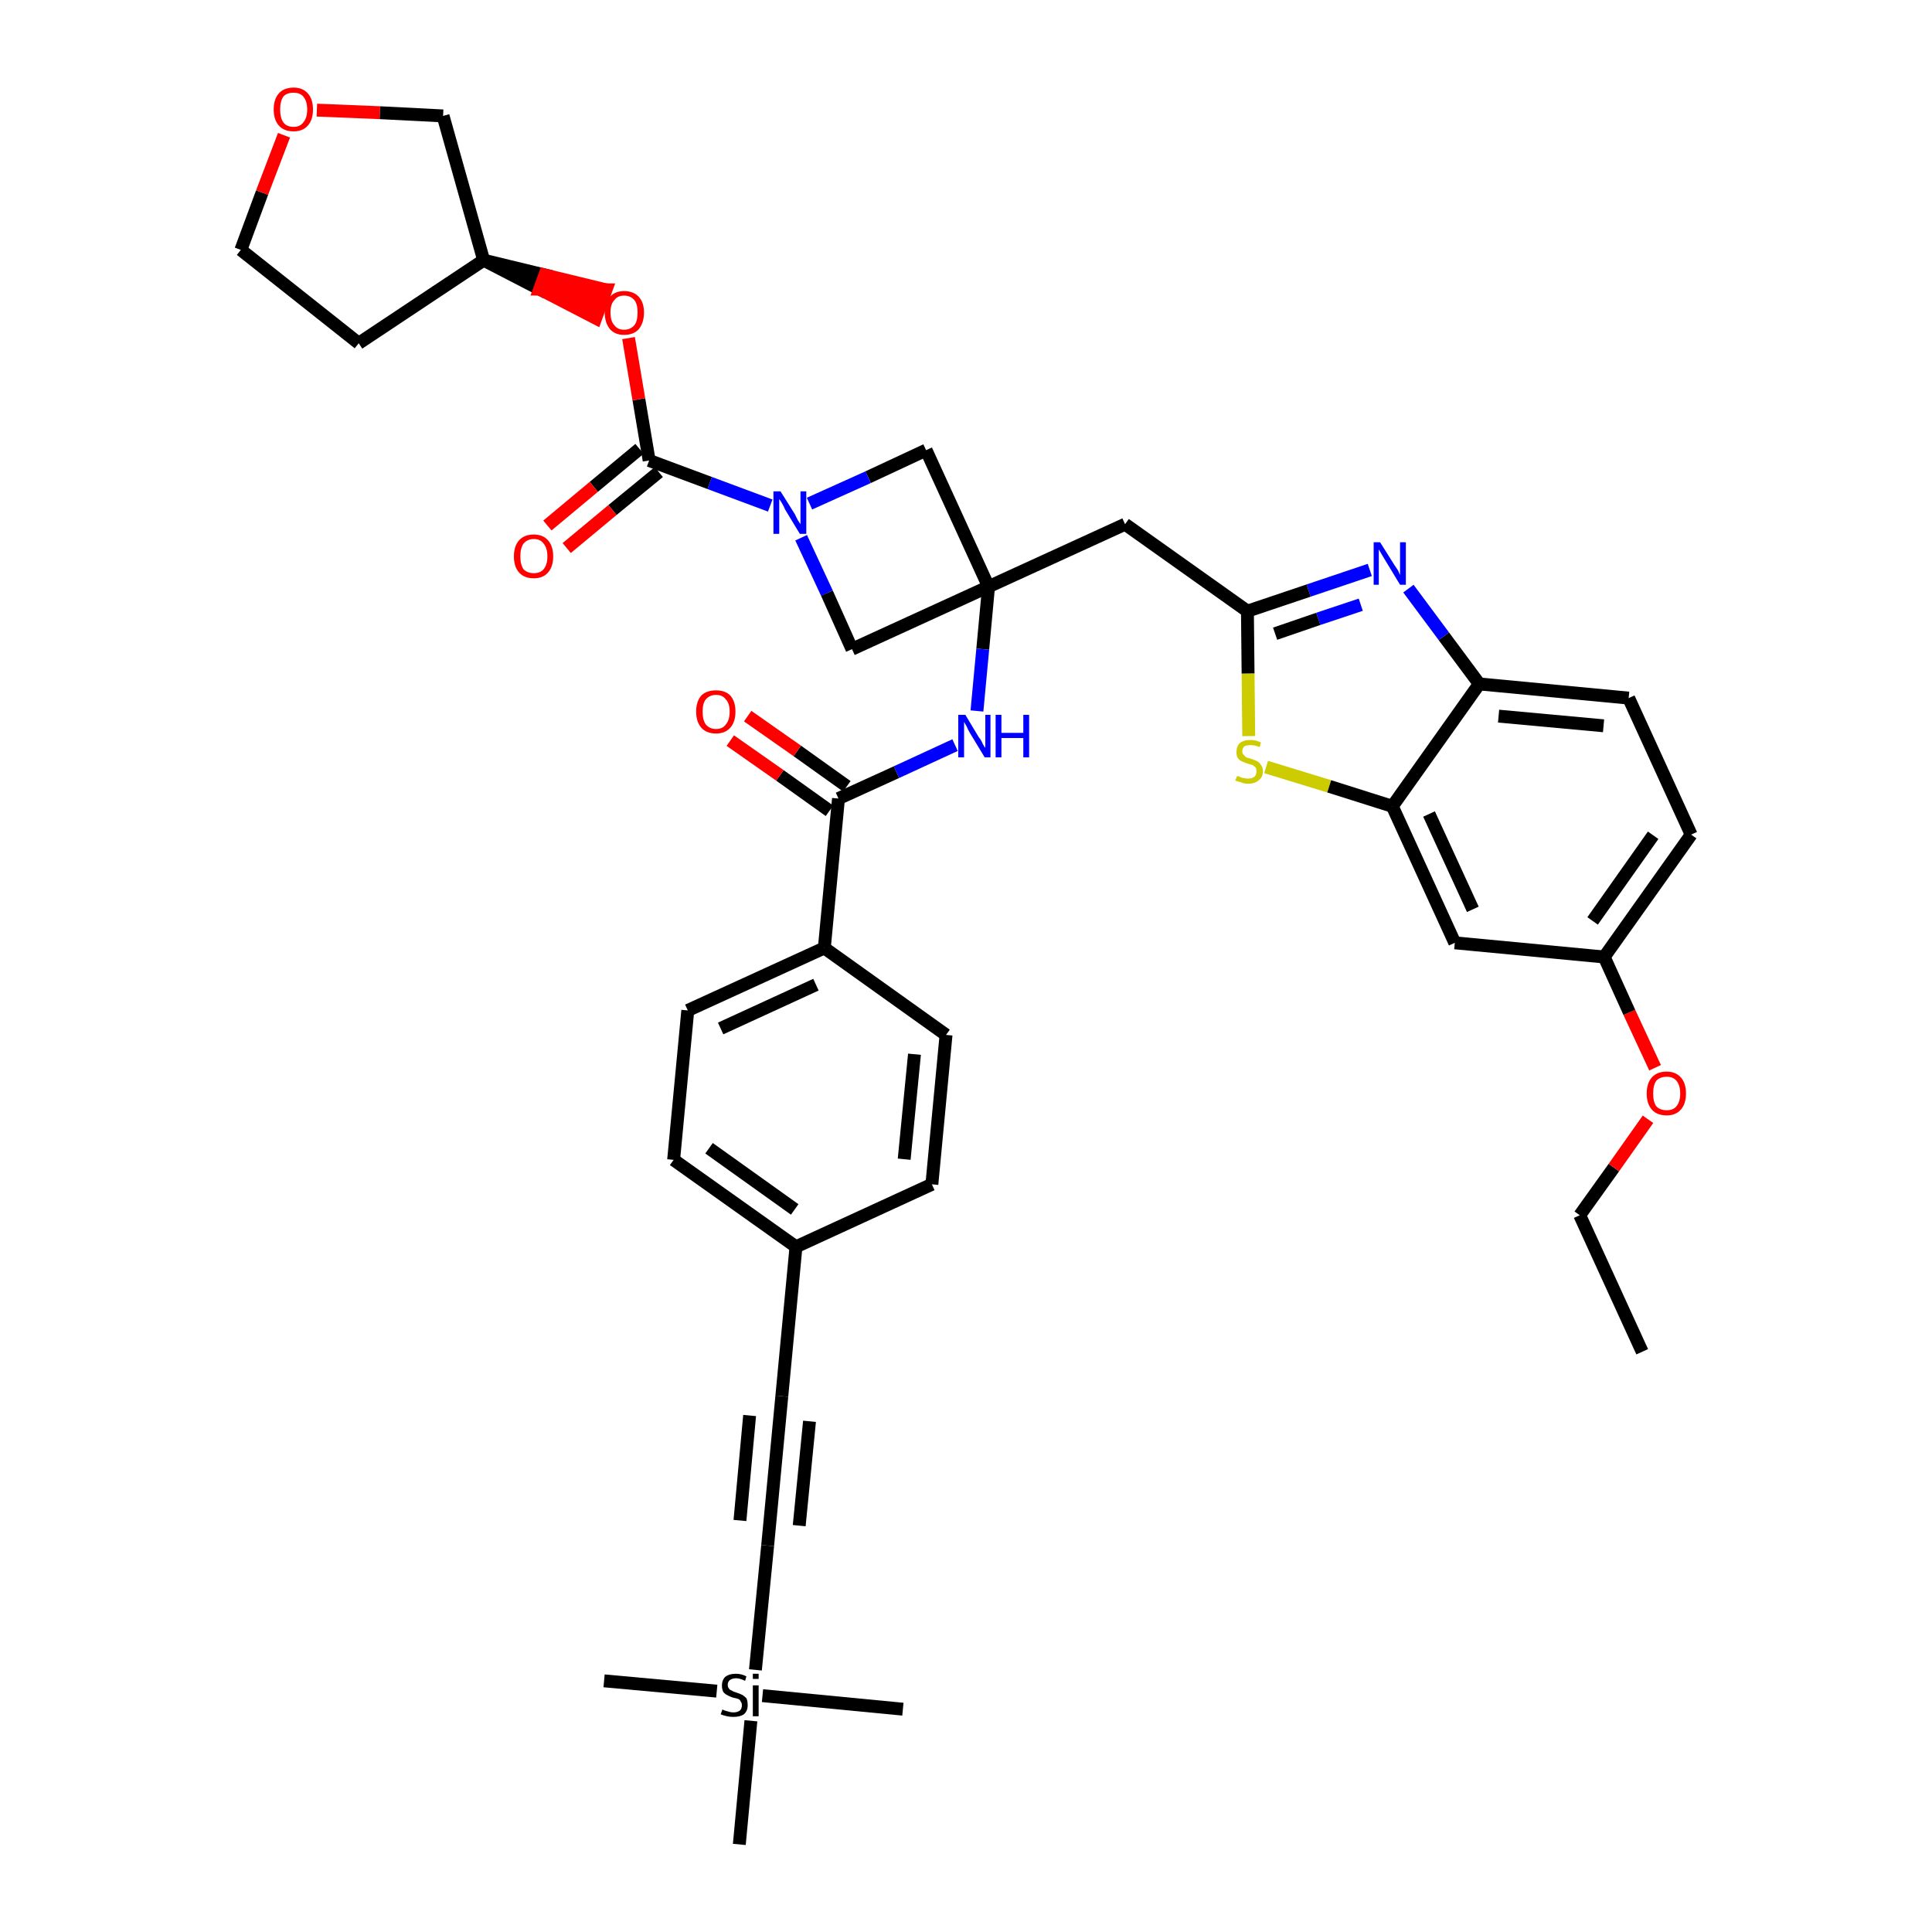 <?xml version='1.0' encoding='iso-8859-1'?>
<svg version='1.1' baseProfile='full'
              xmlns='http://www.w3.org/2000/svg'
                      xmlns:rdkit='http://www.rdkit.org/xml'
                      xmlns:xlink='http://www.w3.org/1999/xlink'
                  xml:space='preserve'
width='300px' height='300px' viewBox='0 0 300 300'>
<!-- END OF HEADER -->
<path class='bond-0 atom-0 atom-1' d='M 255.0,209.9 L 245.3,188.7' style='fill:none;fill-rule:evenodd;stroke:#000000;stroke-width:2.0px;stroke-linecap:butt;stroke-linejoin:miter;stroke-opacity:1' />
<path class='bond-1 atom-1 atom-2' d='M 245.3,188.7 L 250.6,181.3' style='fill:none;fill-rule:evenodd;stroke:#000000;stroke-width:2.0px;stroke-linecap:butt;stroke-linejoin:miter;stroke-opacity:1' />
<path class='bond-1 atom-1 atom-2' d='M 250.6,181.3 L 255.9,173.8' style='fill:none;fill-rule:evenodd;stroke:#FF0000;stroke-width:2.0px;stroke-linecap:butt;stroke-linejoin:miter;stroke-opacity:1' />
<path class='bond-2 atom-2 atom-3' d='M 257.0,165.8 L 253.0,157.2' style='fill:none;fill-rule:evenodd;stroke:#FF0000;stroke-width:2.0px;stroke-linecap:butt;stroke-linejoin:miter;stroke-opacity:1' />
<path class='bond-2 atom-2 atom-3' d='M 253.0,157.2 L 249.1,148.6' style='fill:none;fill-rule:evenodd;stroke:#000000;stroke-width:2.0px;stroke-linecap:butt;stroke-linejoin:miter;stroke-opacity:1' />
<path class='bond-3 atom-3 atom-4' d='M 249.1,148.6 L 262.6,129.6' style='fill:none;fill-rule:evenodd;stroke:#000000;stroke-width:2.0px;stroke-linecap:butt;stroke-linejoin:miter;stroke-opacity:1' />
<path class='bond-3 atom-3 atom-4' d='M 247.3,143.0 L 256.7,129.7' style='fill:none;fill-rule:evenodd;stroke:#000000;stroke-width:2.0px;stroke-linecap:butt;stroke-linejoin:miter;stroke-opacity:1' />
<path class='bond-39 atom-39 atom-3' d='M 225.9,146.4 L 249.1,148.6' style='fill:none;fill-rule:evenodd;stroke:#000000;stroke-width:2.0px;stroke-linecap:butt;stroke-linejoin:miter;stroke-opacity:1' />
<path class='bond-4 atom-4 atom-5' d='M 262.6,129.6 L 252.9,108.4' style='fill:none;fill-rule:evenodd;stroke:#000000;stroke-width:2.0px;stroke-linecap:butt;stroke-linejoin:miter;stroke-opacity:1' />
<path class='bond-5 atom-5 atom-6' d='M 252.9,108.4 L 229.7,106.2' style='fill:none;fill-rule:evenodd;stroke:#000000;stroke-width:2.0px;stroke-linecap:butt;stroke-linejoin:miter;stroke-opacity:1' />
<path class='bond-5 atom-5 atom-6' d='M 249.0,112.7 L 232.7,111.2' style='fill:none;fill-rule:evenodd;stroke:#000000;stroke-width:2.0px;stroke-linecap:butt;stroke-linejoin:miter;stroke-opacity:1' />
<path class='bond-6 atom-6 atom-7' d='M 229.7,106.2 L 224.2,98.8' style='fill:none;fill-rule:evenodd;stroke:#000000;stroke-width:2.0px;stroke-linecap:butt;stroke-linejoin:miter;stroke-opacity:1' />
<path class='bond-6 atom-6 atom-7' d='M 224.2,98.8 L 218.7,91.4' style='fill:none;fill-rule:evenodd;stroke:#0000FF;stroke-width:2.0px;stroke-linecap:butt;stroke-linejoin:miter;stroke-opacity:1' />
<path class='bond-40 atom-38 atom-6' d='M 216.2,125.2 L 229.7,106.2' style='fill:none;fill-rule:evenodd;stroke:#000000;stroke-width:2.0px;stroke-linecap:butt;stroke-linejoin:miter;stroke-opacity:1' />
<path class='bond-7 atom-7 atom-8' d='M 212.7,88.5 L 203.2,91.7' style='fill:none;fill-rule:evenodd;stroke:#0000FF;stroke-width:2.0px;stroke-linecap:butt;stroke-linejoin:miter;stroke-opacity:1' />
<path class='bond-7 atom-7 atom-8' d='M 203.2,91.7 L 193.7,94.9' style='fill:none;fill-rule:evenodd;stroke:#000000;stroke-width:2.0px;stroke-linecap:butt;stroke-linejoin:miter;stroke-opacity:1' />
<path class='bond-7 atom-7 atom-8' d='M 211.3,93.9 L 204.7,96.1' style='fill:none;fill-rule:evenodd;stroke:#0000FF;stroke-width:2.0px;stroke-linecap:butt;stroke-linejoin:miter;stroke-opacity:1' />
<path class='bond-7 atom-7 atom-8' d='M 204.7,96.1 L 198.0,98.4' style='fill:none;fill-rule:evenodd;stroke:#000000;stroke-width:2.0px;stroke-linecap:butt;stroke-linejoin:miter;stroke-opacity:1' />
<path class='bond-8 atom-8 atom-9' d='M 193.7,94.9 L 174.7,81.4' style='fill:none;fill-rule:evenodd;stroke:#000000;stroke-width:2.0px;stroke-linecap:butt;stroke-linejoin:miter;stroke-opacity:1' />
<path class='bond-36 atom-8 atom-37' d='M 193.7,94.9 L 193.8,104.6' style='fill:none;fill-rule:evenodd;stroke:#000000;stroke-width:2.0px;stroke-linecap:butt;stroke-linejoin:miter;stroke-opacity:1' />
<path class='bond-36 atom-8 atom-37' d='M 193.8,104.6 L 193.9,114.3' style='fill:none;fill-rule:evenodd;stroke:#CCCC00;stroke-width:2.0px;stroke-linecap:butt;stroke-linejoin:miter;stroke-opacity:1' />
<path class='bond-9 atom-9 atom-10' d='M 174.7,81.4 L 153.5,91.1' style='fill:none;fill-rule:evenodd;stroke:#000000;stroke-width:2.0px;stroke-linecap:butt;stroke-linejoin:miter;stroke-opacity:1' />
<path class='bond-10 atom-10 atom-11' d='M 153.5,91.1 L 152.6,100.8' style='fill:none;fill-rule:evenodd;stroke:#000000;stroke-width:2.0px;stroke-linecap:butt;stroke-linejoin:miter;stroke-opacity:1' />
<path class='bond-10 atom-10 atom-11' d='M 152.6,100.8 L 151.7,110.4' style='fill:none;fill-rule:evenodd;stroke:#0000FF;stroke-width:2.0px;stroke-linecap:butt;stroke-linejoin:miter;stroke-opacity:1' />
<path class='bond-25 atom-10 atom-26' d='M 153.5,91.1 L 143.8,69.9' style='fill:none;fill-rule:evenodd;stroke:#000000;stroke-width:2.0px;stroke-linecap:butt;stroke-linejoin:miter;stroke-opacity:1' />
<path class='bond-41 atom-36 atom-10' d='M 132.3,100.8 L 153.5,91.1' style='fill:none;fill-rule:evenodd;stroke:#000000;stroke-width:2.0px;stroke-linecap:butt;stroke-linejoin:miter;stroke-opacity:1' />
<path class='bond-11 atom-11 atom-12' d='M 148.3,115.7 L 139.2,119.9' style='fill:none;fill-rule:evenodd;stroke:#0000FF;stroke-width:2.0px;stroke-linecap:butt;stroke-linejoin:miter;stroke-opacity:1' />
<path class='bond-11 atom-11 atom-12' d='M 139.2,119.9 L 130.2,124.0' style='fill:none;fill-rule:evenodd;stroke:#000000;stroke-width:2.0px;stroke-linecap:butt;stroke-linejoin:miter;stroke-opacity:1' />
<path class='bond-12 atom-12 atom-13' d='M 131.5,122.1 L 123.8,116.6' style='fill:none;fill-rule:evenodd;stroke:#000000;stroke-width:2.0px;stroke-linecap:butt;stroke-linejoin:miter;stroke-opacity:1' />
<path class='bond-12 atom-12 atom-13' d='M 123.8,116.6 L 116.1,111.2' style='fill:none;fill-rule:evenodd;stroke:#FF0000;stroke-width:2.0px;stroke-linecap:butt;stroke-linejoin:miter;stroke-opacity:1' />
<path class='bond-12 atom-12 atom-13' d='M 128.8,125.9 L 121.1,120.4' style='fill:none;fill-rule:evenodd;stroke:#000000;stroke-width:2.0px;stroke-linecap:butt;stroke-linejoin:miter;stroke-opacity:1' />
<path class='bond-12 atom-12 atom-13' d='M 121.1,120.4 L 113.4,115.0' style='fill:none;fill-rule:evenodd;stroke:#FF0000;stroke-width:2.0px;stroke-linecap:butt;stroke-linejoin:miter;stroke-opacity:1' />
<path class='bond-13 atom-12 atom-14' d='M 130.2,124.0 L 128.0,147.2' style='fill:none;fill-rule:evenodd;stroke:#000000;stroke-width:2.0px;stroke-linecap:butt;stroke-linejoin:miter;stroke-opacity:1' />
<path class='bond-14 atom-14 atom-15' d='M 128.0,147.2 L 106.8,156.9' style='fill:none;fill-rule:evenodd;stroke:#000000;stroke-width:2.0px;stroke-linecap:butt;stroke-linejoin:miter;stroke-opacity:1' />
<path class='bond-14 atom-14 atom-15' d='M 126.7,152.9 L 111.9,159.7' style='fill:none;fill-rule:evenodd;stroke:#000000;stroke-width:2.0px;stroke-linecap:butt;stroke-linejoin:miter;stroke-opacity:1' />
<path class='bond-42 atom-25 atom-14' d='M 146.9,160.7 L 128.0,147.2' style='fill:none;fill-rule:evenodd;stroke:#000000;stroke-width:2.0px;stroke-linecap:butt;stroke-linejoin:miter;stroke-opacity:1' />
<path class='bond-15 atom-15 atom-16' d='M 106.8,156.9 L 104.6,180.1' style='fill:none;fill-rule:evenodd;stroke:#000000;stroke-width:2.0px;stroke-linecap:butt;stroke-linejoin:miter;stroke-opacity:1' />
<path class='bond-16 atom-16 atom-17' d='M 104.6,180.1 L 123.6,193.6' style='fill:none;fill-rule:evenodd;stroke:#000000;stroke-width:2.0px;stroke-linecap:butt;stroke-linejoin:miter;stroke-opacity:1' />
<path class='bond-16 atom-16 atom-17' d='M 110.1,178.3 L 123.4,187.8' style='fill:none;fill-rule:evenodd;stroke:#000000;stroke-width:2.0px;stroke-linecap:butt;stroke-linejoin:miter;stroke-opacity:1' />
<path class='bond-17 atom-17 atom-18' d='M 123.6,193.6 L 121.4,216.8' style='fill:none;fill-rule:evenodd;stroke:#000000;stroke-width:2.0px;stroke-linecap:butt;stroke-linejoin:miter;stroke-opacity:1' />
<path class='bond-23 atom-17 atom-24' d='M 123.6,193.6 L 144.7,183.9' style='fill:none;fill-rule:evenodd;stroke:#000000;stroke-width:2.0px;stroke-linecap:butt;stroke-linejoin:miter;stroke-opacity:1' />
<path class='bond-18 atom-18 atom-19' d='M 121.4,216.8 L 119.2,240.0' style='fill:none;fill-rule:evenodd;stroke:#000000;stroke-width:2.0px;stroke-linecap:butt;stroke-linejoin:miter;stroke-opacity:1' />
<path class='bond-18 atom-18 atom-19' d='M 116.4,219.8 L 114.9,236.1' style='fill:none;fill-rule:evenodd;stroke:#000000;stroke-width:2.0px;stroke-linecap:butt;stroke-linejoin:miter;stroke-opacity:1' />
<path class='bond-18 atom-18 atom-19' d='M 125.7,220.7 L 124.1,236.9' style='fill:none;fill-rule:evenodd;stroke:#000000;stroke-width:2.0px;stroke-linecap:butt;stroke-linejoin:miter;stroke-opacity:1' />
<path class='bond-19 atom-19 atom-20' d='M 119.2,240.0 L 117.3,259.3' style='fill:none;fill-rule:evenodd;stroke:#000000;stroke-width:2.0px;stroke-linecap:butt;stroke-linejoin:miter;stroke-opacity:1' />
<path class='bond-20 atom-20 atom-21' d='M 111.3,262.6 L 93.8,261.0' style='fill:none;fill-rule:evenodd;stroke:#000000;stroke-width:2.0px;stroke-linecap:butt;stroke-linejoin:miter;stroke-opacity:1' />
<path class='bond-21 atom-20 atom-22' d='M 118.4,263.3 L 140.2,265.4' style='fill:none;fill-rule:evenodd;stroke:#000000;stroke-width:2.0px;stroke-linecap:butt;stroke-linejoin:miter;stroke-opacity:1' />
<path class='bond-22 atom-20 atom-23' d='M 116.6,267.2 L 114.8,286.4' style='fill:none;fill-rule:evenodd;stroke:#000000;stroke-width:2.0px;stroke-linecap:butt;stroke-linejoin:miter;stroke-opacity:1' />
<path class='bond-24 atom-24 atom-25' d='M 144.7,183.9 L 146.9,160.7' style='fill:none;fill-rule:evenodd;stroke:#000000;stroke-width:2.0px;stroke-linecap:butt;stroke-linejoin:miter;stroke-opacity:1' />
<path class='bond-24 atom-24 atom-25' d='M 140.4,180.0 L 142.0,163.7' style='fill:none;fill-rule:evenodd;stroke:#000000;stroke-width:2.0px;stroke-linecap:butt;stroke-linejoin:miter;stroke-opacity:1' />
<path class='bond-26 atom-26 atom-27' d='M 143.8,69.9 L 134.8,74.1' style='fill:none;fill-rule:evenodd;stroke:#000000;stroke-width:2.0px;stroke-linecap:butt;stroke-linejoin:miter;stroke-opacity:1' />
<path class='bond-26 atom-26 atom-27' d='M 134.8,74.1 L 125.7,78.2' style='fill:none;fill-rule:evenodd;stroke:#0000FF;stroke-width:2.0px;stroke-linecap:butt;stroke-linejoin:miter;stroke-opacity:1' />
<path class='bond-27 atom-27 atom-28' d='M 119.6,78.5 L 110.2,75.0' style='fill:none;fill-rule:evenodd;stroke:#0000FF;stroke-width:2.0px;stroke-linecap:butt;stroke-linejoin:miter;stroke-opacity:1' />
<path class='bond-27 atom-27 atom-28' d='M 110.2,75.0 L 100.8,71.5' style='fill:none;fill-rule:evenodd;stroke:#000000;stroke-width:2.0px;stroke-linecap:butt;stroke-linejoin:miter;stroke-opacity:1' />
<path class='bond-35 atom-27 atom-36' d='M 124.4,83.5 L 128.4,92.1' style='fill:none;fill-rule:evenodd;stroke:#0000FF;stroke-width:2.0px;stroke-linecap:butt;stroke-linejoin:miter;stroke-opacity:1' />
<path class='bond-35 atom-27 atom-36' d='M 128.4,92.1 L 132.3,100.8' style='fill:none;fill-rule:evenodd;stroke:#000000;stroke-width:2.0px;stroke-linecap:butt;stroke-linejoin:miter;stroke-opacity:1' />
<path class='bond-28 atom-28 atom-29' d='M 99.3,69.7 L 92.2,75.6' style='fill:none;fill-rule:evenodd;stroke:#000000;stroke-width:2.0px;stroke-linecap:butt;stroke-linejoin:miter;stroke-opacity:1' />
<path class='bond-28 atom-28 atom-29' d='M 92.2,75.6 L 85.0,81.6' style='fill:none;fill-rule:evenodd;stroke:#FF0000;stroke-width:2.0px;stroke-linecap:butt;stroke-linejoin:miter;stroke-opacity:1' />
<path class='bond-28 atom-28 atom-29' d='M 102.3,73.3 L 95.1,79.2' style='fill:none;fill-rule:evenodd;stroke:#000000;stroke-width:2.0px;stroke-linecap:butt;stroke-linejoin:miter;stroke-opacity:1' />
<path class='bond-28 atom-28 atom-29' d='M 95.1,79.2 L 88.0,85.1' style='fill:none;fill-rule:evenodd;stroke:#FF0000;stroke-width:2.0px;stroke-linecap:butt;stroke-linejoin:miter;stroke-opacity:1' />
<path class='bond-29 atom-28 atom-30' d='M 100.8,71.5 L 99.2,62.0' style='fill:none;fill-rule:evenodd;stroke:#000000;stroke-width:2.0px;stroke-linecap:butt;stroke-linejoin:miter;stroke-opacity:1' />
<path class='bond-29 atom-28 atom-30' d='M 99.2,62.0 L 97.6,52.5' style='fill:none;fill-rule:evenodd;stroke:#FF0000;stroke-width:2.0px;stroke-linecap:butt;stroke-linejoin:miter;stroke-opacity:1' />
<path class='bond-30 atom-31 atom-30' d='M 75.1,40.4 L 83.8,44.9 L 84.6,42.7 Z' style='fill:#000000;fill-rule:evenodd;fill-opacity:1;stroke:#000000;stroke-width:2.0px;stroke-linecap:butt;stroke-linejoin:miter;stroke-opacity:1;' />
<path class='bond-30 atom-31 atom-30' d='M 83.8,44.9 L 94.1,45.0 L 92.5,49.4 Z' style='fill:#FF0000;fill-rule:evenodd;fill-opacity:1;stroke:#FF0000;stroke-width:2.0px;stroke-linecap:butt;stroke-linejoin:miter;stroke-opacity:1;' />
<path class='bond-30 atom-31 atom-30' d='M 83.8,44.9 L 84.6,42.7 L 94.1,45.0 Z' style='fill:#FF0000;fill-rule:evenodd;fill-opacity:1;stroke:#FF0000;stroke-width:2.0px;stroke-linecap:butt;stroke-linejoin:miter;stroke-opacity:1;' />
<path class='bond-31 atom-31 atom-32' d='M 75.1,40.4 L 55.7,53.3' style='fill:none;fill-rule:evenodd;stroke:#000000;stroke-width:2.0px;stroke-linecap:butt;stroke-linejoin:miter;stroke-opacity:1' />
<path class='bond-43 atom-35 atom-31' d='M 68.8,18.0 L 75.1,40.4' style='fill:none;fill-rule:evenodd;stroke:#000000;stroke-width:2.0px;stroke-linecap:butt;stroke-linejoin:miter;stroke-opacity:1' />
<path class='bond-32 atom-32 atom-33' d='M 55.7,53.3 L 37.4,38.8' style='fill:none;fill-rule:evenodd;stroke:#000000;stroke-width:2.0px;stroke-linecap:butt;stroke-linejoin:miter;stroke-opacity:1' />
<path class='bond-33 atom-33 atom-34' d='M 37.4,38.8 L 40.7,29.9' style='fill:none;fill-rule:evenodd;stroke:#000000;stroke-width:2.0px;stroke-linecap:butt;stroke-linejoin:miter;stroke-opacity:1' />
<path class='bond-33 atom-33 atom-34' d='M 40.7,29.9 L 44.1,21.0' style='fill:none;fill-rule:evenodd;stroke:#FF0000;stroke-width:2.0px;stroke-linecap:butt;stroke-linejoin:miter;stroke-opacity:1' />
<path class='bond-34 atom-34 atom-35' d='M 49.2,17.1 L 59.0,17.5' style='fill:none;fill-rule:evenodd;stroke:#FF0000;stroke-width:2.0px;stroke-linecap:butt;stroke-linejoin:miter;stroke-opacity:1' />
<path class='bond-34 atom-34 atom-35' d='M 59.0,17.5 L 68.8,18.0' style='fill:none;fill-rule:evenodd;stroke:#000000;stroke-width:2.0px;stroke-linecap:butt;stroke-linejoin:miter;stroke-opacity:1' />
<path class='bond-37 atom-37 atom-38' d='M 196.6,119.1 L 206.4,122.1' style='fill:none;fill-rule:evenodd;stroke:#CCCC00;stroke-width:2.0px;stroke-linecap:butt;stroke-linejoin:miter;stroke-opacity:1' />
<path class='bond-37 atom-37 atom-38' d='M 206.4,122.1 L 216.2,125.2' style='fill:none;fill-rule:evenodd;stroke:#000000;stroke-width:2.0px;stroke-linecap:butt;stroke-linejoin:miter;stroke-opacity:1' />
<path class='bond-38 atom-38 atom-39' d='M 216.2,125.2 L 225.9,146.4' style='fill:none;fill-rule:evenodd;stroke:#000000;stroke-width:2.0px;stroke-linecap:butt;stroke-linejoin:miter;stroke-opacity:1' />
<path class='bond-38 atom-38 atom-39' d='M 221.9,126.4 L 228.7,141.2' style='fill:none;fill-rule:evenodd;stroke:#000000;stroke-width:2.0px;stroke-linecap:butt;stroke-linejoin:miter;stroke-opacity:1' />
<path  class='atom-2' d='M 255.7 169.8
Q 255.7 168.2, 256.5 167.3
Q 257.3 166.4, 258.8 166.4
Q 260.2 166.4, 261.0 167.3
Q 261.8 168.2, 261.8 169.8
Q 261.8 171.4, 261.0 172.3
Q 260.2 173.2, 258.8 173.2
Q 257.3 173.2, 256.5 172.3
Q 255.7 171.4, 255.7 169.8
M 258.8 172.4
Q 259.8 172.4, 260.3 171.8
Q 260.9 171.1, 260.9 169.8
Q 260.9 168.5, 260.3 167.8
Q 259.8 167.2, 258.8 167.2
Q 257.8 167.2, 257.2 167.8
Q 256.7 168.5, 256.7 169.8
Q 256.7 171.1, 257.2 171.8
Q 257.8 172.4, 258.8 172.4
' fill='#FF0000'/>
<path  class='atom-7' d='M 214.3 84.2
L 216.5 87.7
Q 216.7 88.0, 217.1 88.6
Q 217.4 89.3, 217.4 89.3
L 217.4 84.2
L 218.3 84.2
L 218.3 90.8
L 217.4 90.8
L 215.1 87.0
Q 214.8 86.5, 214.5 86.0
Q 214.2 85.5, 214.1 85.3
L 214.1 90.8
L 213.3 90.8
L 213.3 84.2
L 214.3 84.2
' fill='#0000FF'/>
<path  class='atom-11' d='M 149.9 111.0
L 152.0 114.5
Q 152.3 114.8, 152.6 115.5
Q 152.9 116.1, 153.0 116.1
L 153.0 111.0
L 153.8 111.0
L 153.8 117.6
L 152.9 117.6
L 150.6 113.8
Q 150.3 113.3, 150.1 112.8
Q 149.8 112.3, 149.7 112.1
L 149.7 117.6
L 148.8 117.6
L 148.8 111.0
L 149.9 111.0
' fill='#0000FF'/>
<path  class='atom-11' d='M 154.6 111.0
L 155.5 111.0
L 155.5 113.8
L 158.9 113.8
L 158.9 111.0
L 159.8 111.0
L 159.8 117.6
L 158.9 117.6
L 158.9 114.6
L 155.5 114.6
L 155.5 117.6
L 154.6 117.6
L 154.6 111.0
' fill='#0000FF'/>
<path  class='atom-13' d='M 108.1 110.5
Q 108.1 108.9, 108.9 108.0
Q 109.7 107.2, 111.2 107.2
Q 112.6 107.2, 113.4 108.0
Q 114.2 108.9, 114.2 110.5
Q 114.2 112.1, 113.4 113.0
Q 112.6 113.9, 111.2 113.9
Q 109.7 113.9, 108.9 113.0
Q 108.1 112.1, 108.1 110.5
M 111.2 113.2
Q 112.2 113.2, 112.7 112.5
Q 113.3 111.8, 113.3 110.5
Q 113.3 109.2, 112.7 108.6
Q 112.2 107.9, 111.2 107.9
Q 110.2 107.9, 109.6 108.6
Q 109.1 109.2, 109.1 110.5
Q 109.1 111.8, 109.6 112.5
Q 110.2 113.2, 111.2 113.2
' fill='#FF0000'/>
<path  class='atom-20' d='M 112.2 265.4
Q 112.2 265.5, 112.5 265.6
Q 112.9 265.7, 113.2 265.8
Q 113.5 265.9, 113.9 265.9
Q 114.5 265.9, 114.9 265.6
Q 115.2 265.3, 115.2 264.8
Q 115.2 264.4, 115.0 264.2
Q 114.9 263.9, 114.6 263.8
Q 114.3 263.7, 113.8 263.6
Q 113.2 263.4, 112.9 263.2
Q 112.5 263.0, 112.3 262.7
Q 112.1 262.3, 112.1 261.7
Q 112.1 260.9, 112.6 260.4
Q 113.2 259.9, 114.3 259.9
Q 115.1 259.9, 115.9 260.3
L 115.7 261.0
Q 114.9 260.6, 114.3 260.6
Q 113.7 260.6, 113.3 260.9
Q 113.0 261.2, 113.0 261.6
Q 113.0 262.0, 113.2 262.2
Q 113.3 262.4, 113.6 262.5
Q 113.9 262.7, 114.3 262.8
Q 114.9 263.0, 115.3 263.2
Q 115.6 263.4, 115.9 263.7
Q 116.1 264.1, 116.1 264.8
Q 116.1 265.7, 115.5 266.2
Q 114.9 266.6, 113.9 266.6
Q 113.3 266.6, 112.9 266.5
Q 112.4 266.4, 111.9 266.2
L 112.2 265.4
' fill='#000000'/>
<path  class='atom-20' d='M 116.9 259.9
L 117.8 259.9
L 117.8 260.7
L 116.9 260.7
L 116.9 259.9
M 116.9 261.7
L 117.8 261.7
L 117.8 266.5
L 116.9 266.5
L 116.9 261.7
' fill='#000000'/>
<path  class='atom-27' d='M 121.2 76.3
L 123.4 79.8
Q 123.6 80.2, 123.9 80.8
Q 124.3 81.4, 124.3 81.4
L 124.3 76.3
L 125.2 76.3
L 125.2 82.9
L 124.2 82.9
L 121.9 79.1
Q 121.7 78.6, 121.4 78.1
Q 121.1 77.6, 121.0 77.5
L 121.0 82.9
L 120.1 82.9
L 120.1 76.3
L 121.2 76.3
' fill='#0000FF'/>
<path  class='atom-29' d='M 79.8 86.4
Q 79.8 84.8, 80.6 83.9
Q 81.4 83.0, 82.9 83.0
Q 84.3 83.0, 85.1 83.9
Q 85.9 84.8, 85.9 86.4
Q 85.9 88.0, 85.1 88.9
Q 84.3 89.8, 82.9 89.8
Q 81.4 89.8, 80.6 88.9
Q 79.8 88.0, 79.8 86.4
M 82.9 89.0
Q 83.9 89.0, 84.4 88.4
Q 85.0 87.7, 85.0 86.4
Q 85.0 85.1, 84.4 84.4
Q 83.9 83.7, 82.9 83.7
Q 81.9 83.7, 81.3 84.4
Q 80.8 85.1, 80.8 86.4
Q 80.8 87.7, 81.3 88.4
Q 81.9 89.0, 82.9 89.0
' fill='#FF0000'/>
<path  class='atom-30' d='M 93.9 48.5
Q 93.9 47.0, 94.7 46.1
Q 95.5 45.2, 96.9 45.2
Q 98.4 45.2, 99.2 46.1
Q 100.0 47.0, 100.0 48.5
Q 100.0 50.1, 99.2 51.1
Q 98.4 52.0, 96.9 52.0
Q 95.5 52.0, 94.7 51.1
Q 93.9 50.1, 93.9 48.5
M 96.9 51.2
Q 97.9 51.2, 98.5 50.5
Q 99.0 49.9, 99.0 48.5
Q 99.0 47.2, 98.5 46.6
Q 97.9 45.9, 96.9 45.9
Q 95.9 45.9, 95.4 46.6
Q 94.8 47.2, 94.8 48.5
Q 94.8 49.9, 95.4 50.5
Q 95.9 51.2, 96.9 51.2
' fill='#FF0000'/>
<path  class='atom-34' d='M 42.5 17.0
Q 42.5 15.4, 43.3 14.5
Q 44.1 13.6, 45.6 13.6
Q 47.0 13.6, 47.8 14.5
Q 48.6 15.4, 48.6 17.0
Q 48.6 18.6, 47.8 19.5
Q 47.0 20.4, 45.6 20.4
Q 44.1 20.4, 43.3 19.5
Q 42.5 18.6, 42.5 17.0
M 45.6 19.7
Q 46.6 19.7, 47.1 19.0
Q 47.7 18.3, 47.7 17.0
Q 47.7 15.7, 47.1 15.0
Q 46.6 14.4, 45.6 14.4
Q 44.5 14.4, 44.0 15.0
Q 43.5 15.7, 43.5 17.0
Q 43.5 18.3, 44.0 19.0
Q 44.5 19.7, 45.6 19.7
' fill='#FF0000'/>
<path  class='atom-37' d='M 192.1 120.5
Q 192.2 120.5, 192.5 120.6
Q 192.8 120.8, 193.1 120.8
Q 193.5 120.9, 193.8 120.9
Q 194.4 120.9, 194.8 120.6
Q 195.1 120.3, 195.1 119.8
Q 195.1 119.4, 195.0 119.2
Q 194.8 119.0, 194.5 118.8
Q 194.2 118.7, 193.8 118.6
Q 193.2 118.4, 192.8 118.2
Q 192.5 118.1, 192.2 117.7
Q 192.0 117.4, 192.0 116.8
Q 192.0 115.9, 192.5 115.4
Q 193.1 114.9, 194.2 114.9
Q 195.0 114.9, 195.8 115.3
L 195.6 116.0
Q 194.8 115.7, 194.2 115.7
Q 193.6 115.7, 193.2 115.9
Q 192.9 116.2, 192.9 116.7
Q 192.9 117.0, 193.1 117.2
Q 193.3 117.4, 193.5 117.6
Q 193.8 117.7, 194.2 117.8
Q 194.8 118.0, 195.2 118.2
Q 195.6 118.4, 195.8 118.8
Q 196.1 119.1, 196.1 119.8
Q 196.1 120.7, 195.4 121.2
Q 194.8 121.7, 193.8 121.7
Q 193.2 121.7, 192.8 121.5
Q 192.4 121.4, 191.8 121.2
L 192.1 120.5
' fill='#CCCC00'/>
</svg>
